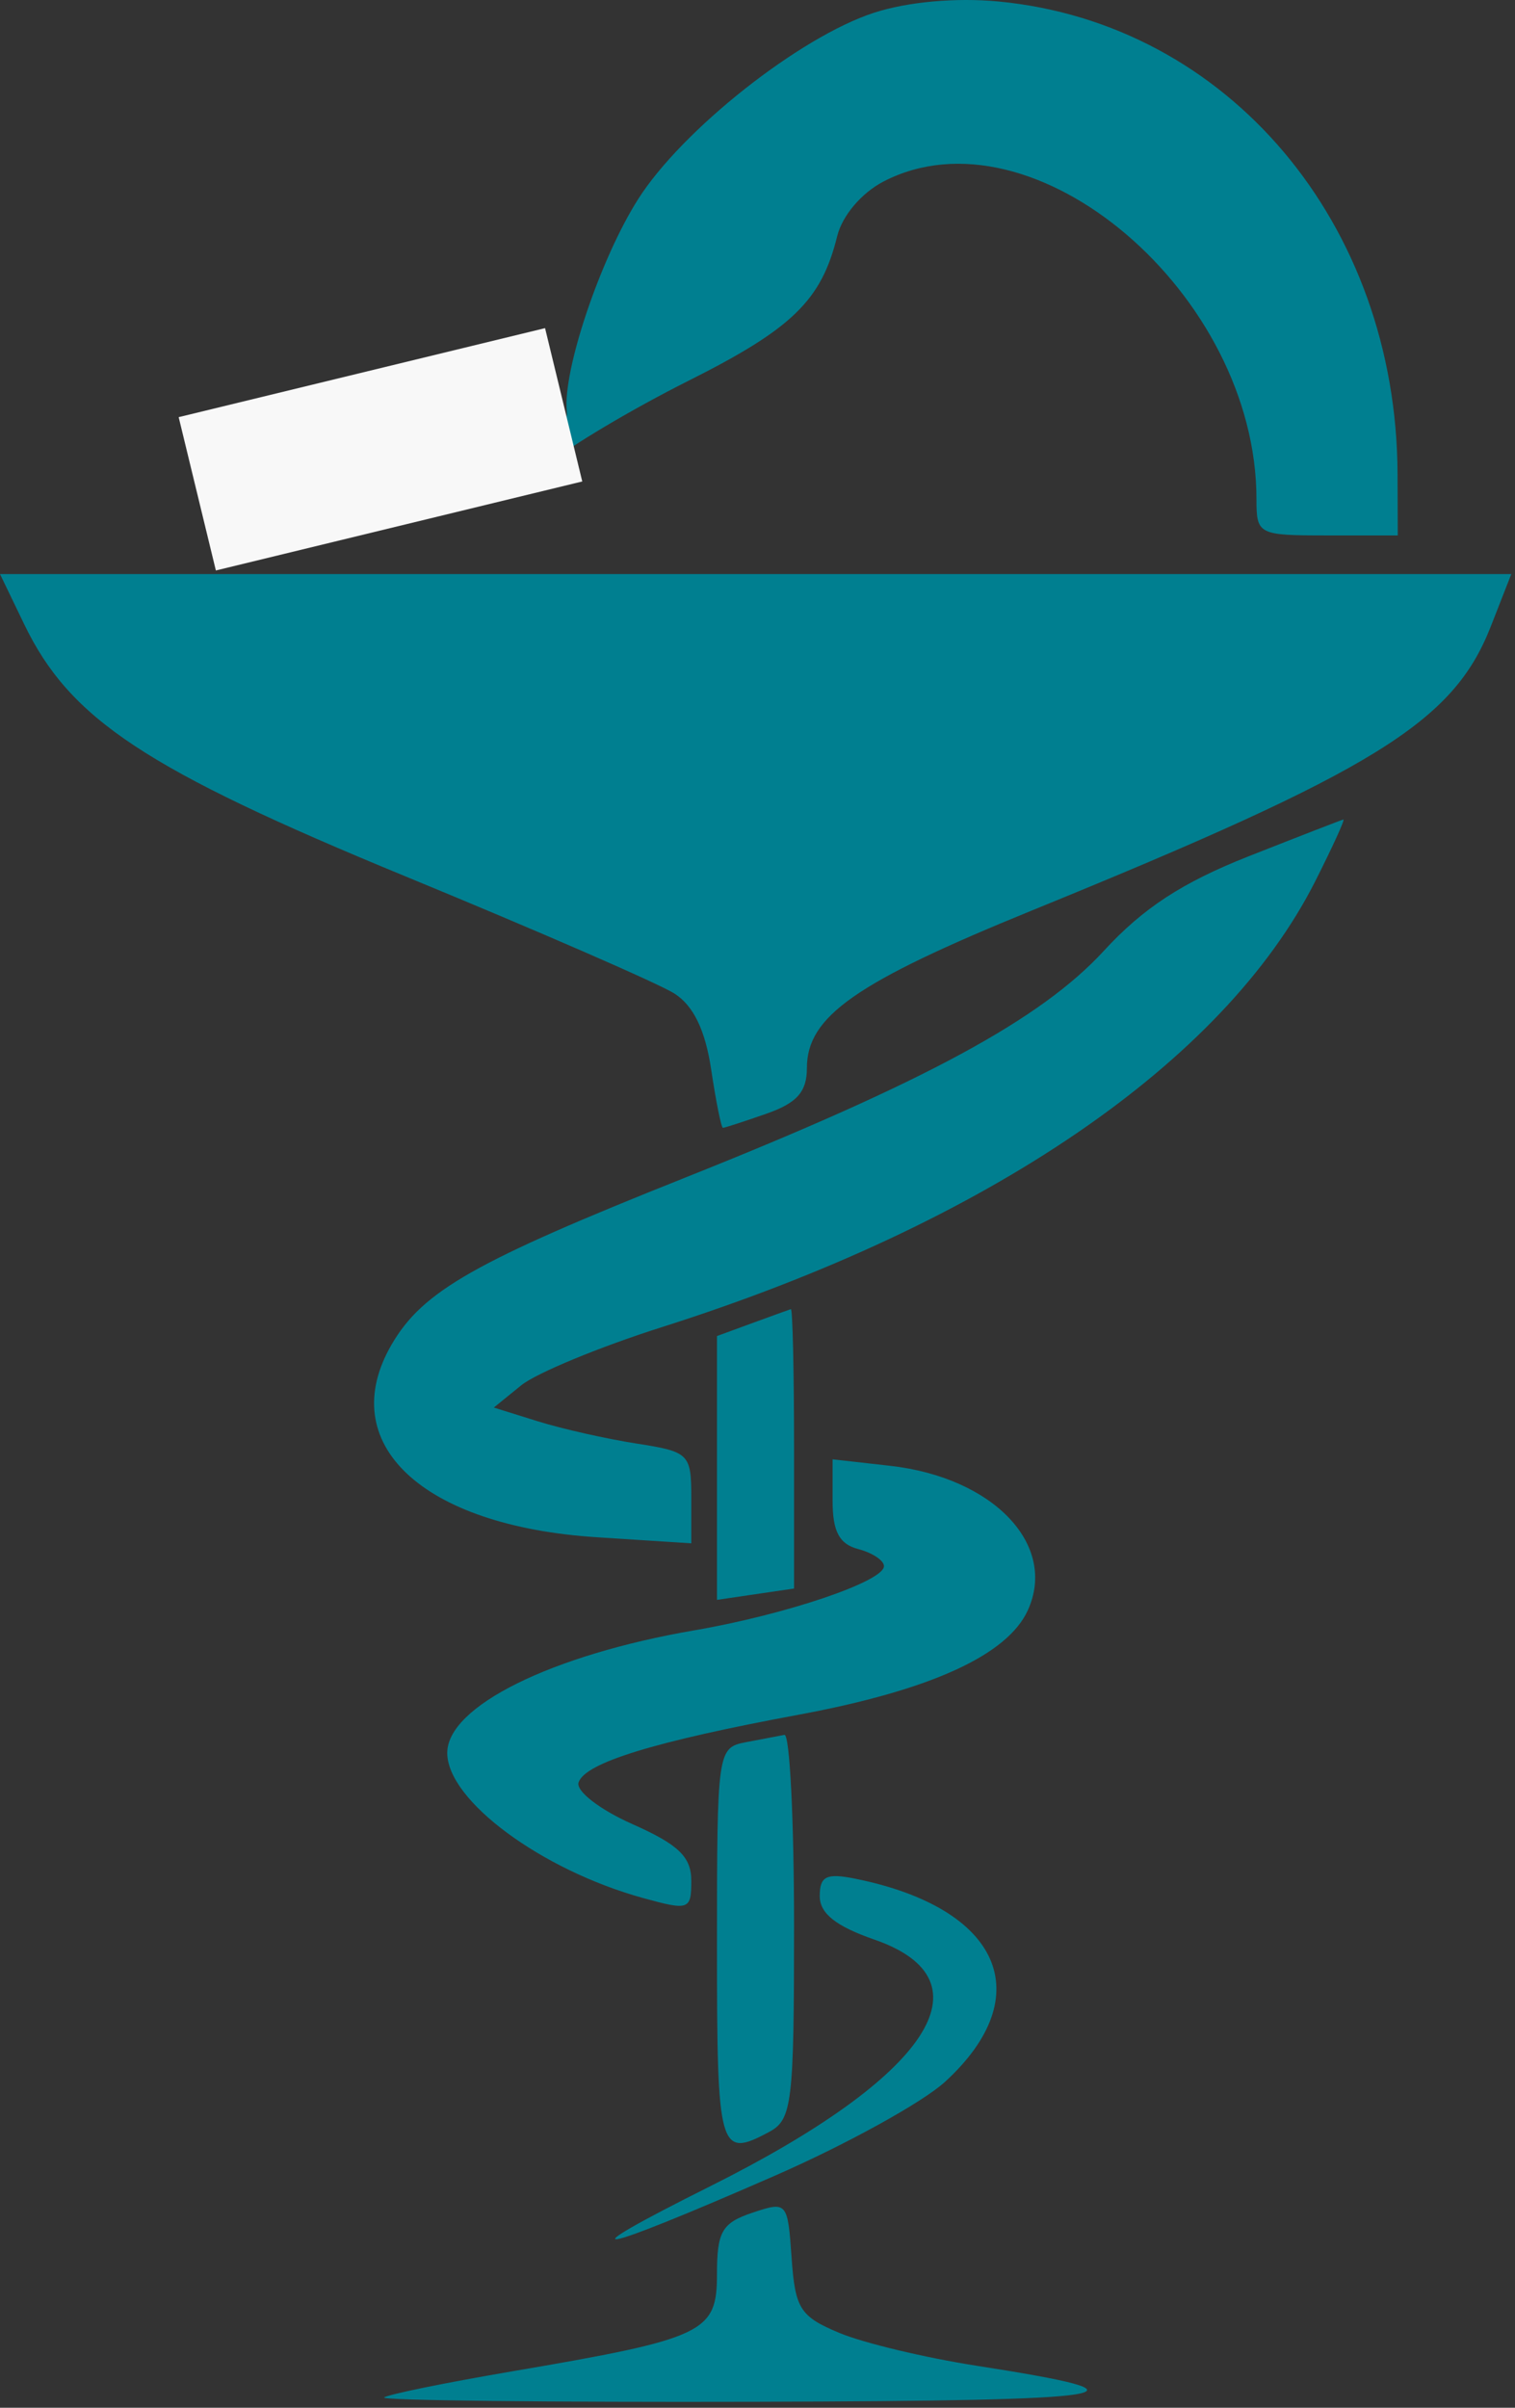 <svg width="221" height="351" viewBox="0 0 221 351" fill="none" xmlns="http://www.w3.org/2000/svg">
    <rect x="0" y="0" width="221" height="351" fill="#333333" stroke="none"/>
    <path fill-rule="evenodd" clip-rule="evenodd" d="M127.48 1.863C116.629 5.398 99.475 18.956 93.067 29.064C87.548 37.768 82.072 54.056 82.68 59.946C82.915 62.195 80.728 64.69 76.514 66.986C66.194 72.612 58.59 71.366 48.822 62.452C46.489 60.323 42.845 58.453 40.72 58.295C37.499 58.059 38.059 59.212 44.108 65.272C55.232 76.42 68.511 77.323 79.917 67.707C82.995 65.112 92.242 59.615 100.466 55.491C115.57 47.915 119.825 43.778 122.121 34.439C122.859 31.441 125.666 28.128 128.883 26.46C150.731 15.142 183.287 42.848 183.287 72.764C183.287 77.925 183.538 78.055 193.593 78.055H203.898L203.868 69.137C203.748 32.568 179.133 3.419 145.664 0.218C139.455 -0.375 132.387 0.263 127.48 1.863ZM3.521 90.986C10.212 104.864 21.224 112.141 59.186 127.774C78.491 135.723 96.128 143.401 98.38 144.838C101.161 146.61 102.883 150.171 103.745 155.931C104.444 160.596 105.216 164.415 105.459 164.415C105.705 164.415 108.561 163.488 111.806 162.354C116.256 160.799 117.706 159.164 117.706 155.698C117.706 148.181 124.798 143.217 150.497 132.743C200.636 112.306 211.993 105.288 217.455 91.356L220.46 83.687H110.23H0L3.521 90.986ZM182.182 124.815C172.479 128.641 166.77 132.364 161.014 138.623C151.844 148.59 134.973 157.72 99.906 171.69C69.242 183.906 61.674 188.205 57.143 195.976C48.723 210.424 61.53 222.458 87.078 224.101L100.843 224.985V218.332C100.843 211.951 100.518 211.63 92.879 210.445C88.498 209.765 82.017 208.307 78.476 207.203L72.036 205.194L76.027 201.955C78.223 200.176 87.444 196.361 96.52 193.479C144.088 178.379 178.473 154.936 191.852 128.482C194.389 123.463 196.242 119.406 195.967 119.466C195.691 119.528 189.487 121.935 182.182 124.815ZM109.743 192.88L104.59 194.767V213.997V233.229L110.211 232.401L115.832 231.575V211.138C115.832 199.896 115.623 190.766 115.364 190.847C115.105 190.928 112.578 191.844 109.743 192.88ZM121.454 218.792C121.454 223.264 122.432 225.1 125.201 225.824C127.262 226.365 128.949 227.484 128.949 228.31C128.949 230.535 114.669 235.369 101.315 237.663C80.393 241.259 65.242 248.768 65.242 255.542C65.242 262.454 78.946 272.6 93.816 276.696C100.503 278.54 100.843 278.42 100.843 274.179C100.843 270.692 98.975 268.897 92.244 265.914C87.489 263.806 83.981 261.093 84.399 259.841C85.351 256.978 95.405 253.886 116.505 249.97C135.73 246.401 146.959 241.285 149.936 234.74C154.278 225.194 144.928 215.39 129.859 213.687L121.454 212.739V218.792ZM108.806 253.978C104.652 254.779 104.59 255.211 104.59 283.761C104.59 313.604 104.899 314.704 112.209 310.786C115.544 308.997 115.832 306.603 115.832 280.748C115.832 265.295 115.199 252.767 114.427 252.908C113.655 253.049 111.124 253.529 108.806 253.978ZM119.58 276.413C119.58 278.938 121.924 280.802 127.543 282.749C144.847 288.742 135.533 302.752 103.653 318.684C81.775 329.614 86.252 328.884 113.11 317.139C123.464 312.611 134.6 306.466 137.856 303.487C151.613 290.897 145.962 278.142 124.733 273.871C120.552 273.03 119.58 273.51 119.58 276.413ZM109.743 322.574C105.317 324.063 104.59 325.322 104.59 331.514C104.59 340.056 102.804 340.903 74.61 345.709C64.82 347.378 56.459 349.09 56.029 349.511C55.599 349.931 80.052 350.209 110.367 350.128C164.492 349.984 169.751 349.122 142.455 344.877C134.941 343.708 125.926 341.553 122.421 340.084C116.708 337.693 115.99 336.562 115.473 329.13C114.907 320.993 114.802 320.875 109.743 322.574Z" fill="#007F90"/>
    <rect x="26.063" y="60.812" width="55" height="23" transform="rotate(-13.646 26.063 60.812)" fill="#F8F8F8"/>
</svg>
